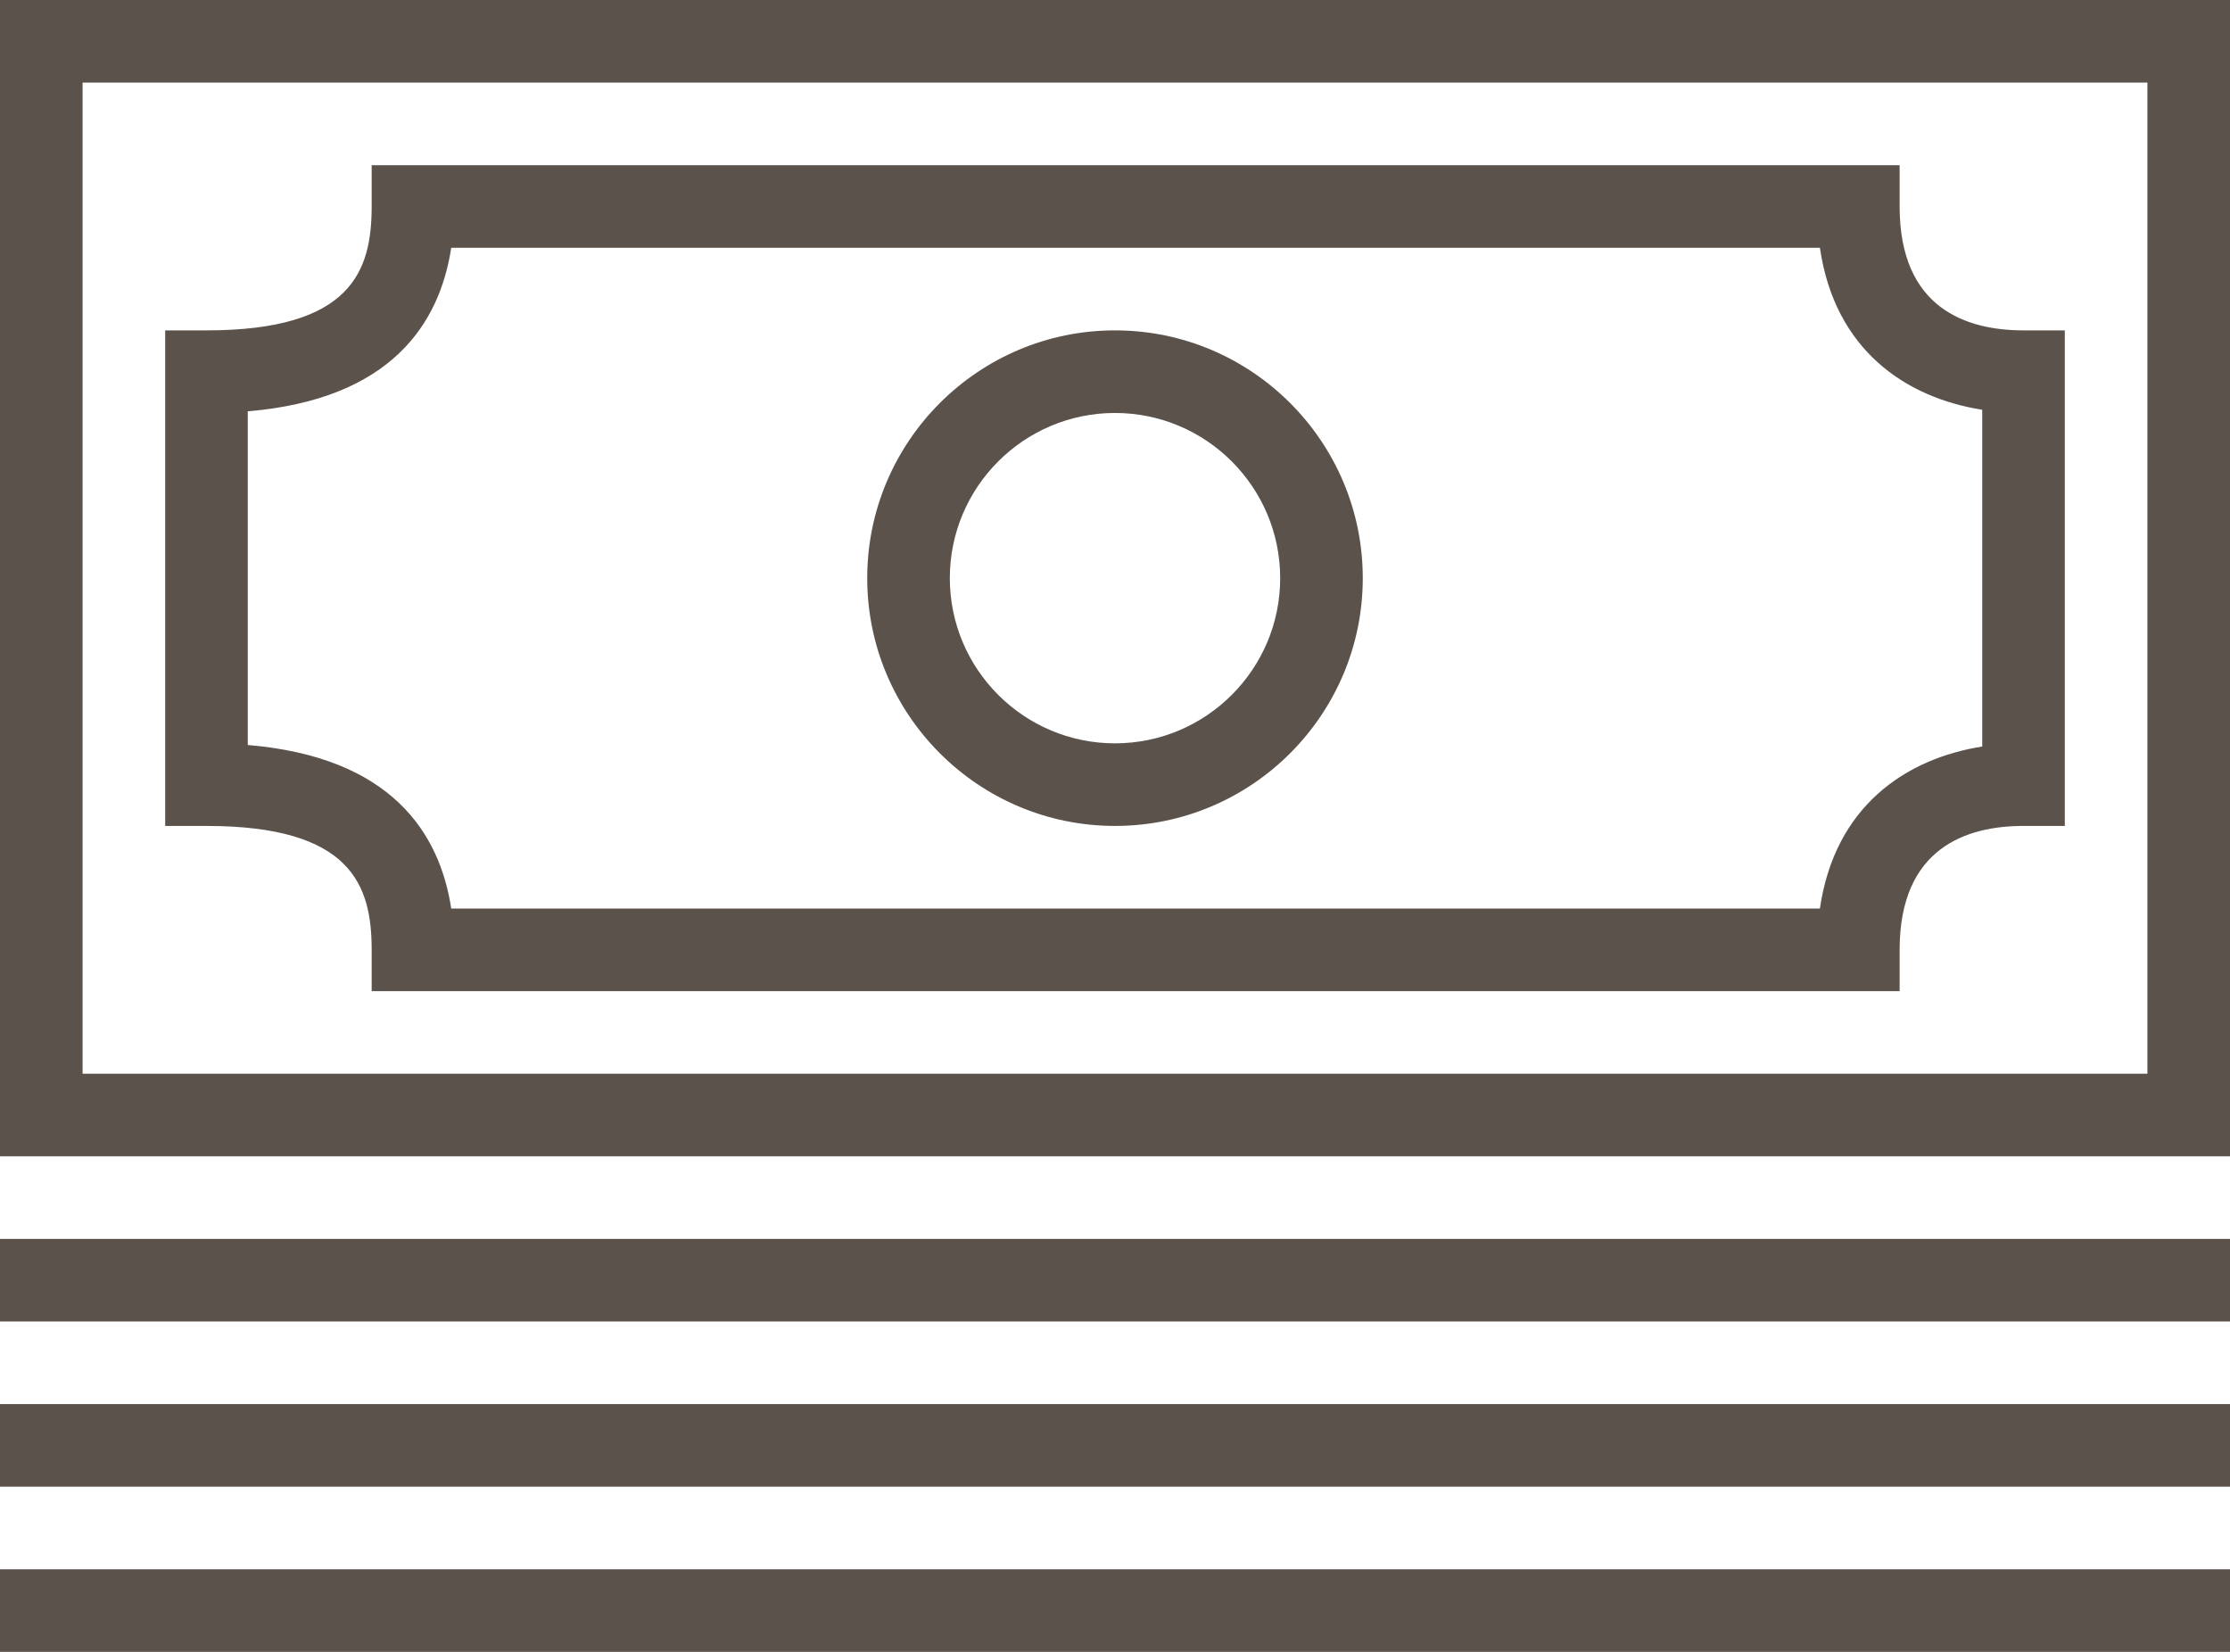 <?xml version="1.0" encoding="utf-8"?>
<!-- Generator: Adobe Illustrator 17.1.0, SVG Export Plug-In . SVG Version: 6.00 Build 0)  -->
<!DOCTYPE svg PUBLIC "-//W3C//DTD SVG 1.1//EN" "http://www.w3.org/Graphics/SVG/1.1/DTD/svg11.dtd">
<svg version="1.1" id="dollar-bills" xmlns="http://www.w3.org/2000/svg" xmlns:xlink="http://www.w3.org/1999/xlink" x="0px"
	 y="0px" viewBox="0 0 1010 748.147" enable-background="new 0 0 1010 748.147" xml:space="preserve">
<g>
	<g id="dollar-bills-dollar-bills">
		<g>
			<polygon fill="#5C524C" points="1010,673.333 0,673.333 0,635.925 1010,635.925 1010,673.333 			"/>
		</g>
		<g>
			<polygon fill="#5C524C" points="1010,748.147 0,748.147 0,710.741 1010,710.741 1010,748.147 			"/>
		</g>
		<g>
			<polygon fill="#5C524C" points="1010,598.518 0,598.518 0,561.111 1010,561.111 1010,598.518 			"/>
		</g>
		<g>
			<path fill="#5C524C" d="M1010,523.705H0V0h1010V523.705L1010,523.705z M37.407,486.295h935.187V37.408H37.407V486.295
				L37.407,486.295z"/>
		</g>
		<g>
			<path fill="#5C524C" d="M860.369,448.889H168.333v-18.705c0-29.15-9.06-56.11-74.815-56.11H74.815V149.629h18.703
				c65.756,0,74.815-26.96,74.815-56.111V74.815h692.036v18.703c0,46.376,30.523,56.111,56.113,56.111h18.702v224.444
				h-18.702c-25.59,0-56.113,9.735-56.113,56.11V448.889L860.369,448.889z M204.371,411.481h619.89
				c6.757-46.412,38.977-67.91,73.518-73.371V185.593c-34.541-5.461-66.761-26.959-73.518-73.372H204.371
				c-5.261,34.394-27.288,68.623-92.148,74.067V337.415C177.083,342.858,199.11,377.087,204.371,411.481
				L204.371,411.481z"/>
		</g>
		<g>
			<path fill="#5C524C" d="M505,374.074c-61.883,0-112.222-50.339-112.222-112.222
				c0-61.884,50.339-112.223,112.222-112.223s112.222,50.339,112.222,112.223
				C617.222,323.734,566.883,374.074,505,374.074L505,374.074z M505,187.037c-41.261,0-74.814,33.553-74.814,74.815
				c0,41.261,33.553,74.814,74.814,74.814c41.262,0,74.815-33.553,74.815-74.814
				C579.815,220.59,546.262,187.037,505,187.037L505,187.037z"/>
		</g>
	</g>
</g>
</svg>
